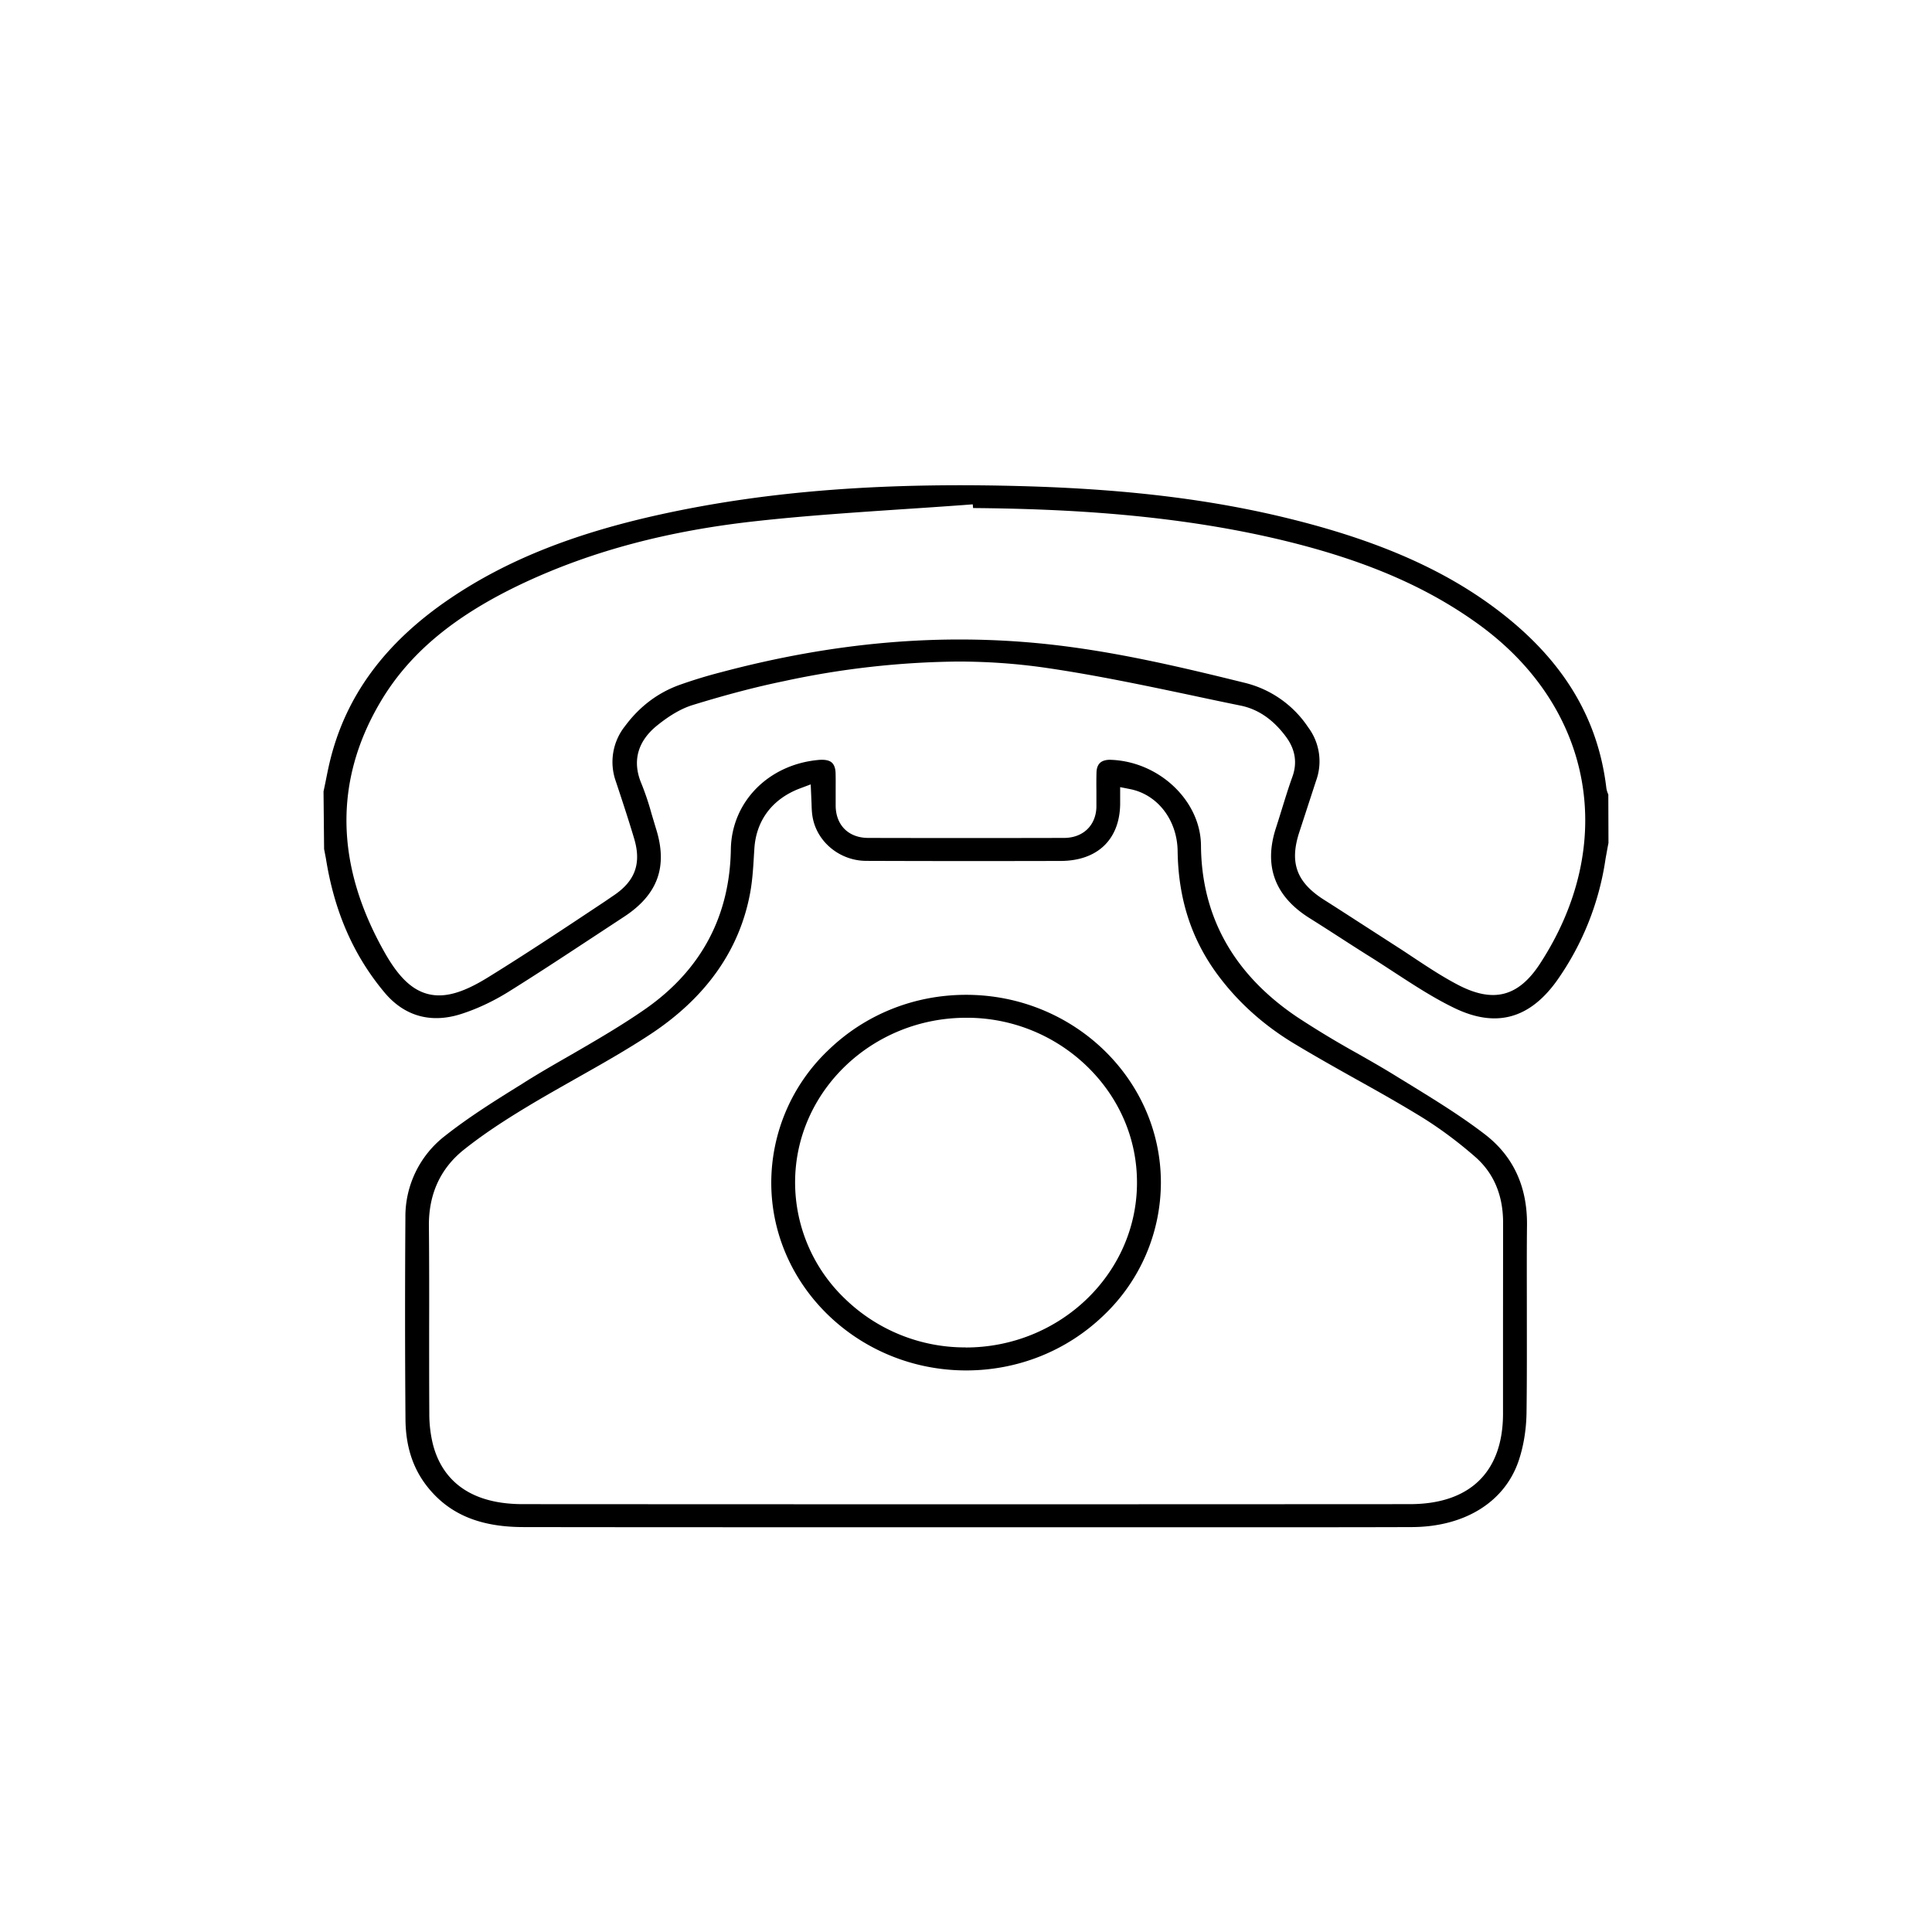 <svg xmlns="http://www.w3.org/2000/svg" width="24" height="24" viewBox="0 0 24 24">
    <g fill="#000" fill-rule="nonzero">
        <path d="M19.98 9.871a.291.291 0 0 1-.025-.079c-.097-.823-.489-1.507-1.196-2.091-.68-.561-1.539-.958-2.705-1.249-.96-.24-1.995-.37-3.255-.41-1.792-.056-3.256.054-4.601.35-1.08.238-1.909.57-2.61 1.045-.811.55-1.3 1.217-1.494 2.038-.02.084-.036.168-.053.252l-.022.105.007.715.023.12c.105.66.344 1.205.73 1.665.247.293.576.384.95.264.194-.062.395-.156.582-.272.342-.213.678-.434 1.014-.655l.423-.278c.424-.276.551-.626.4-1.101l-.054-.18a3.39 3.39 0 0 0-.126-.376c-.117-.276-.049-.527.199-.725.157-.126.3-.208.435-.25.422-.13.793-.227 1.134-.297a10.674 10.674 0 0 1 2.16-.244c.376 0 .736.026 1.09.077.62.09 1.24.221 1.842.348.195.042.391.083.587.123.217.045.406.176.564.392.112.154.138.32.075.493-.049.136-.091.274-.134.412a16.43 16.43 0 0 1-.07.223c-.154.473-.013.85.419 1.12.126.079.252.16.376.24.124.08.248.16.373.238.101.063.201.129.301.194.243.158.493.322.754.447.51.244.925.133 1.266-.341a3.494 3.494 0 0 0 .606-1.518c.012-.064.023-.13.036-.194l-.002-.601zm-.854 2.107c-.266.404-.575.483-1.007.26-.193-.1-.376-.221-.553-.338-.065-.043-.13-.087-.196-.129l-.397-.256c-.174-.112-.346-.224-.52-.334-.346-.218-.437-.462-.313-.842l.208-.638a.705.705 0 0 0-.098-.667 1.322 1.322 0 0 0-.788-.552c-.821-.203-1.629-.393-2.47-.482-1.309-.137-2.629-.023-4.036.351a6.068 6.068 0 0 0-.517.158c-.27.098-.496.27-.674.51a.715.715 0 0 0-.114.69c.077.232.154.465.224.699.097.316.017.538-.258.72l-.11.075c-.471.313-.957.637-1.448.94-.243.15-.435.222-.604.222a.558.558 0 0 1-.135-.016c-.201-.05-.369-.21-.544-.521-.613-1.085-.629-2.131-.049-3.11.361-.61.93-1.08 1.793-1.483.847-.394 1.788-.643 2.879-.762.596-.066 1.205-.106 1.793-.146.263-.017.526-.035.788-.054l.104-.008.004.046c1.114.01 2.55.073 3.966.43.958.242 1.694.565 2.317 1.017 1.426 1.035 1.73 2.731.755 4.22z"/>
        <path d="M17.508 13.469l-.144-.088c-.165-.103-.335-.2-.504-.296a11.62 11.62 0 0 1-.745-.45c-.788-.53-1.19-1.248-1.196-2.132-.004-.551-.513-1.039-1.113-1.064-.042-.003-.102.003-.139.036-.03.027-.045.069-.046.125-.002.075-.002.15-.001.224v.201c-.006.23-.167.384-.403.384-.81.002-1.621.002-2.43 0-.244 0-.403-.156-.406-.398v-.186c0-.074.001-.149-.001-.223-.002-.06-.018-.103-.048-.13-.04-.034-.103-.035-.148-.033-.63.05-1.095.517-1.105 1.11-.013.831-.368 1.497-1.055 1.98-.298.208-.617.393-.926.572-.192.11-.384.22-.571.337l-.042.027c-.323.2-.656.408-.954.643a1.265 1.265 0 0 0-.495 1.017c-.006.91-.005 1.731.001 2.508.003.335.092.609.273.837.271.341.651.5 1.196.5 1.257.002 2.513.002 3.77.002H15c.847 0 1.693.001 2.54-.002.652-.003 1.147-.308 1.323-.817.061-.178.096-.384.1-.595.006-.432.004-.864.004-1.296 0-.349-.002-.697.002-1.046.004-.476-.171-.854-.522-1.124-.295-.227-.622-.428-.939-.623zm1.163 2.966v1.13c-.002.722-.413 1.12-1.158 1.12a8909.095 8909.095 0 0 1-11.018 0c-.767 0-1.03-.404-1.117-.743a1.591 1.591 0 0 1-.045-.385c-.002-.336-.002-.672-.002-1.007.001-.44.001-.88-.003-1.32-.004-.397.144-.718.438-.951.214-.17.456-.334.783-.531.2-.121.405-.236.609-.352.307-.173.624-.352.92-.547.692-.456 1.11-1.047 1.241-1.759.028-.152.038-.314.047-.47l.005-.077c.022-.352.223-.618.564-.748l.136-.051.01.23c.002.059.003.114.012.167.05.314.337.552.667.553.805.003 1.61.003 2.415.001.456-.001.732-.264.74-.702v-.215l.126.025c.341.069.583.385.588.77.008.578.163 1.07.474 1.504.253.351.58.65.972.886.252.152.508.296.765.44.257.143.513.287.765.44.242.145.483.321.715.523.235.203.353.481.352.827l-.001 1.242z"/>
        <path d="M12.001 12.358c-.645 0-1.253.244-1.711.687a2.275 2.275 0 0 0-.709 1.653c.004 1.282 1.09 2.325 2.42 2.326.645 0 1.253-.244 1.71-.685a2.28 2.28 0 0 0 .71-1.655c-.004-1.282-1.088-2.326-2.42-2.326zm-.005 4.38h-.003a2.14 2.14 0 0 1-1.494-.602 2 2 0 0 1-.622-1.453c.003-1.126.957-2.04 2.126-2.04h.005a2.145 2.145 0 0 1 1.498.606c.401.39.621.904.618 1.45-.004 1.125-.96 2.04-2.128 2.04z"/>
    </g>
</svg>

